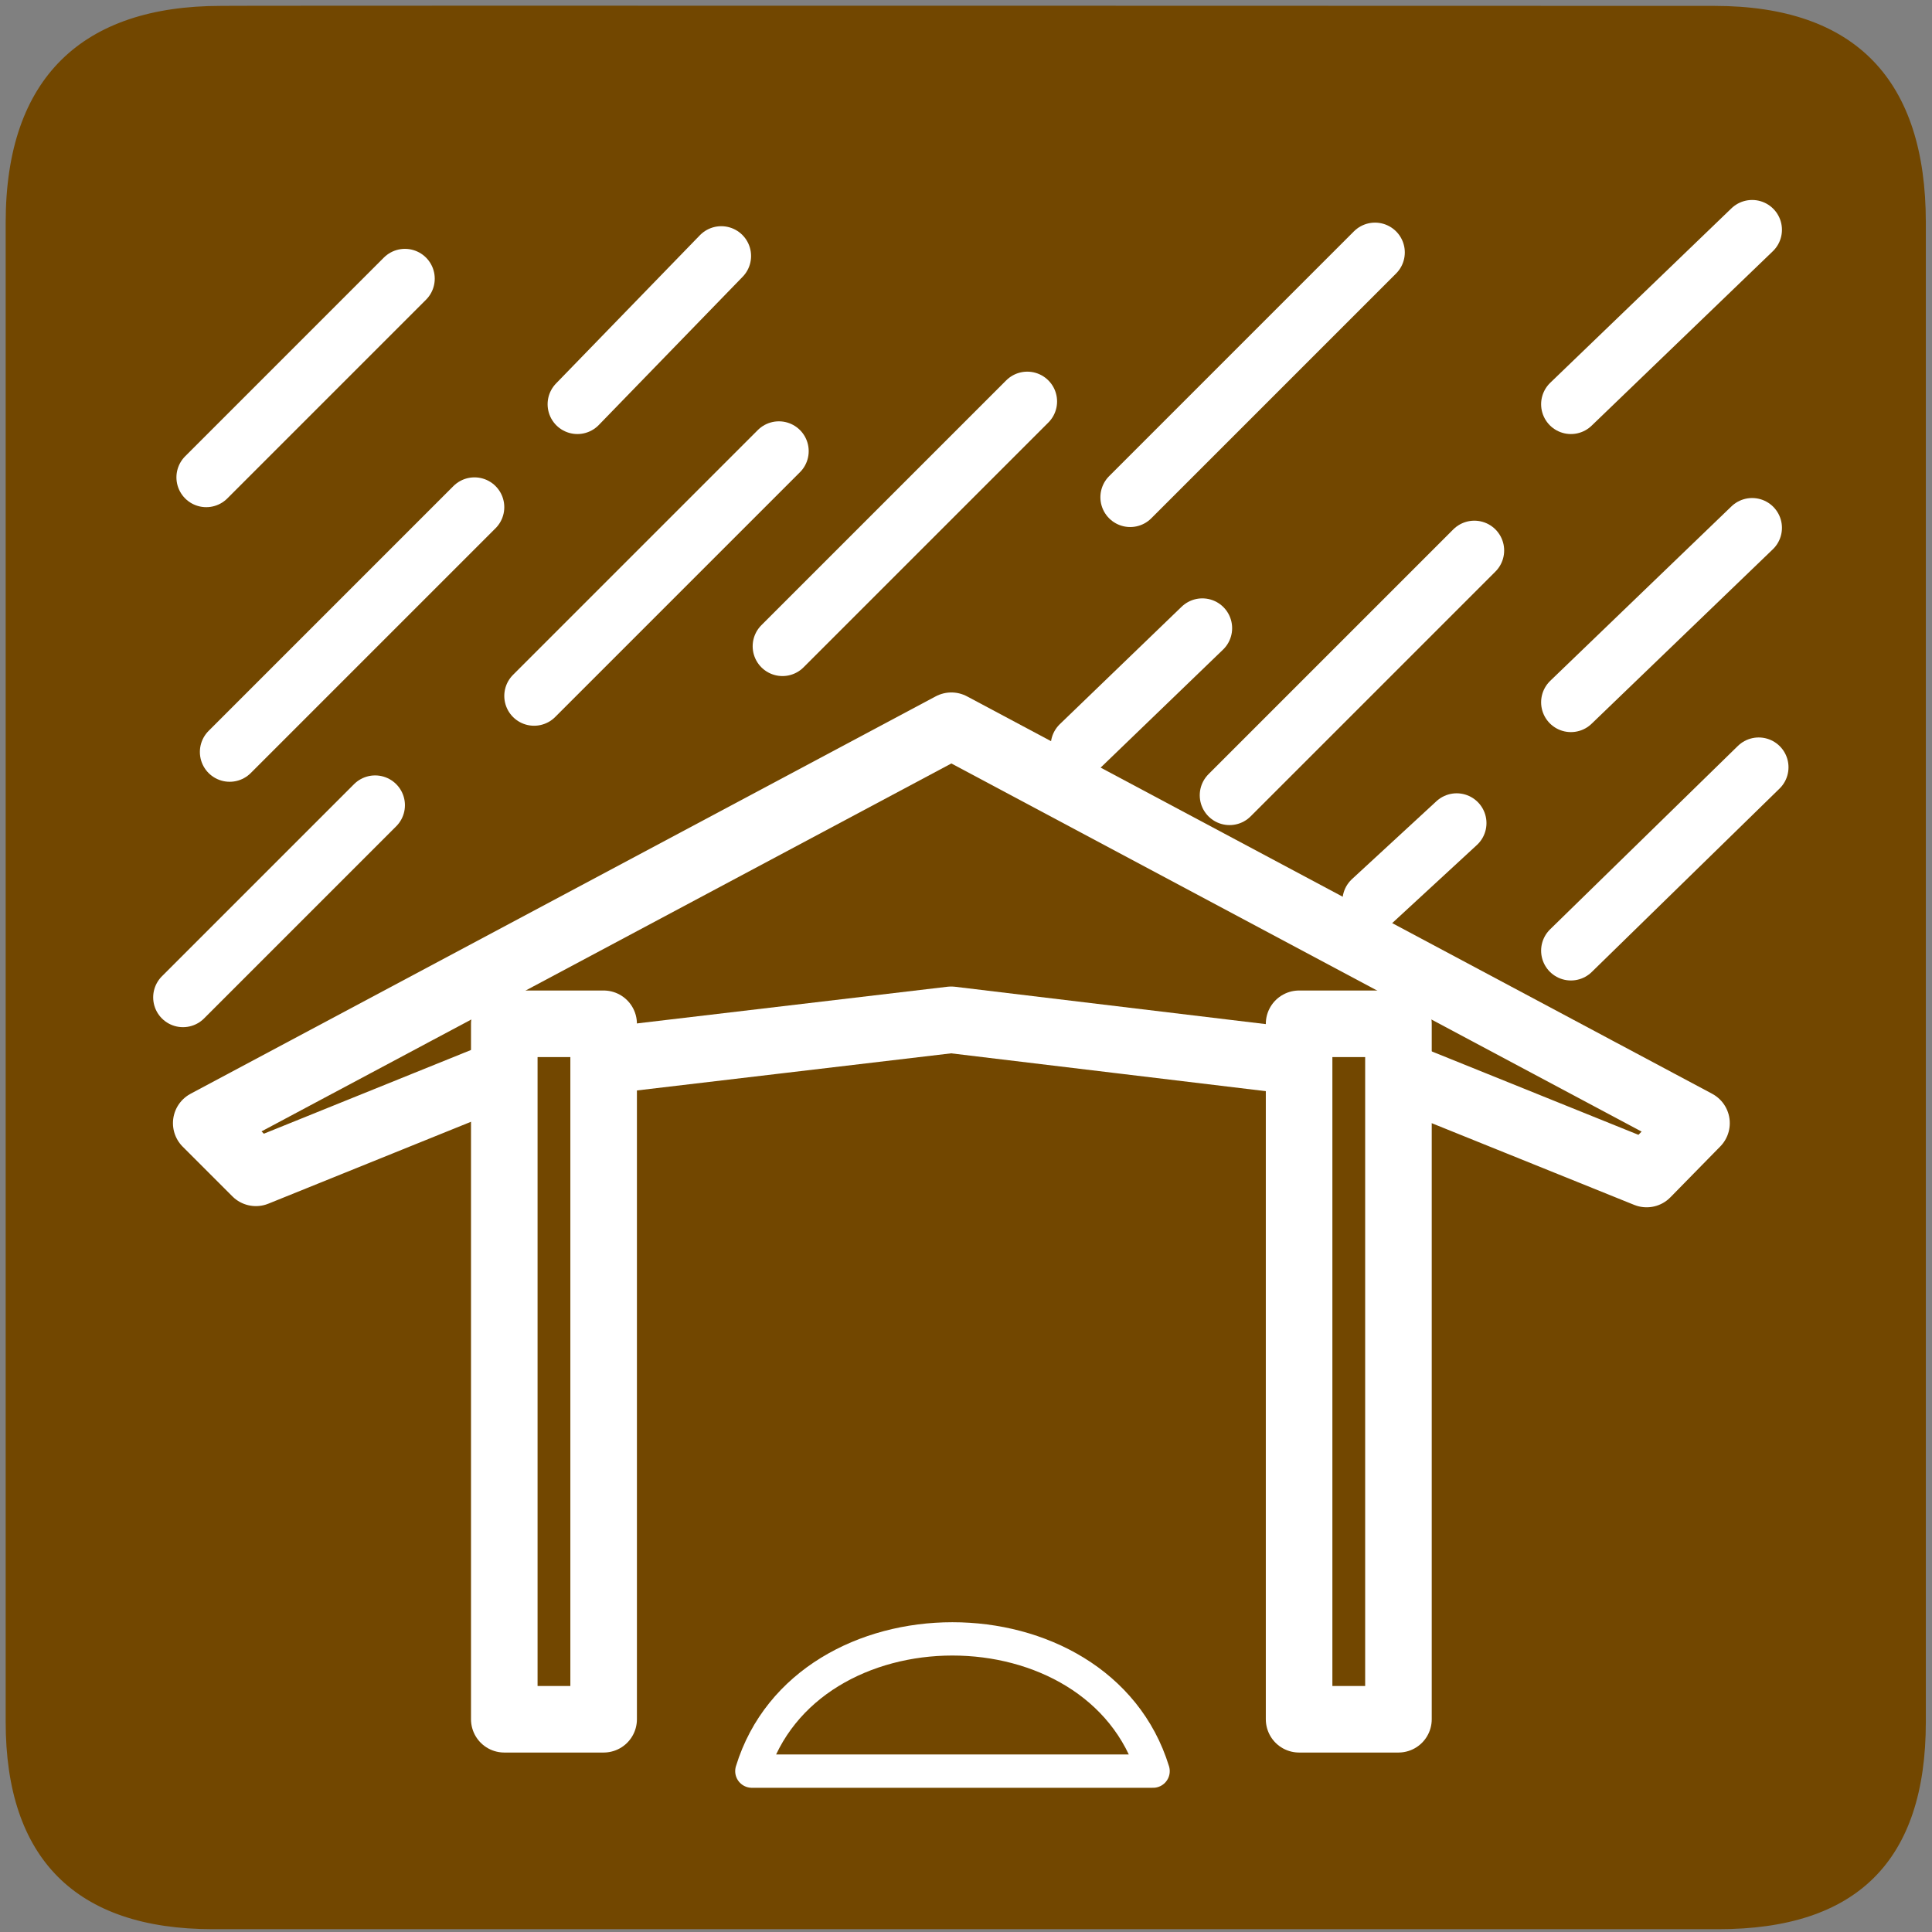 <?xml version="1.0" encoding="UTF-8" standalone="no"?>
<!-- Created with Inkscape (http://www.inkscape.org/) -->

<svg
   version="1.0"
   width="580"
   height="580"
   id="svg2"
   sodipodi:version="0.32"
   inkscape:version="1.3.2 (091e20e, 2023-11-25, custom)"
   sodipodi:docname="shelter - Copy.svg"
   inkscape:output_extension="org.inkscape.output.svg.inkscape"
   xmlns:inkscape="http://www.inkscape.org/namespaces/inkscape"
   xmlns:sodipodi="http://sodipodi.sourceforge.net/DTD/sodipodi-0.dtd"
   xmlns="http://www.w3.org/2000/svg"
   xmlns:svg="http://www.w3.org/2000/svg"
   xmlns:rdf="http://www.w3.org/1999/02/22-rdf-syntax-ns#"
   xmlns:cc="http://creativecommons.org/ns#"
   xmlns:dc="http://purl.org/dc/elements/1.1/">
  <rect width="100%" height="100%" fill="#808080" stroke="none"/>
  <sodipodi:namedview
     inkscape:window-height="1009"
     inkscape:window-width="1920"
     inkscape:pageshadow="2"
     inkscape:pageopacity="0.0"
     guidetolerance="10.0"
     gridtolerance="10.0"
     objecttolerance="10.0"
     borderopacity="1.0"
     bordercolor="#666666"
     pagecolor="#ffffff"
     id="base"
     inkscape:zoom="0.92167712"
     inkscape:cx="264.1923"
     inkscape:cy="279.382"
     inkscape:window-x="-8"
     inkscape:window-y="-8"
     inkscape:current-layer="svg2"
     showgrid="false"
     inkscape:showpageshadow="2"
     inkscape:pagecheckerboard="0"
     inkscape:deskcolor="#d1d1d1"
     inkscape:window-maximized="1" />
  <defs
     id="defs4">
    <inkscape:perspective
       sodipodi:type="inkscape:persp3d"
       inkscape:vp_x="0 : 290 : 1"
       inkscape:vp_y="0 : 1000 : 0"
       inkscape:vp_z="580 : 290 : 1"
       inkscape:persp3d-origin="290 : 193.33333 : 1"
       id="perspective2441" />
    <inkscape:perspective
       id="perspective3452"
       inkscape:persp3d-origin="30 : 20 : 1"
       inkscape:vp_z="60 : 30 : 1"
       inkscape:vp_y="0 : 1000 : 0"
       inkscape:vp_x="0 : 30 : 1"
       sodipodi:type="inkscape:persp3d" />
    <symbol
       viewBox="244.5 110 489 219.9"
       id="symbol-university">
      <path
         id="path4460"
         d="M79,43l57,119c0,0,21-96,104-96s124,106,124,106l43-133l82-17L0,17L79,43z" />
      <path
         id="path4462"
         d="M94,176l-21,39"
         stroke-width="20"
         stroke="#000000"
         fill="none" />
      <path
         id="path4464"
         d="M300,19c0,10.5-22.6,19-50.5,19S199,29.5,199,19s22.6-19,50.5-19S300,8.5,300,19z" />
      <path
         id="path4466"
         d="M112,216l-16-38L64,88c0,0-9-8-4-35s16-24,16-24"
         stroke-width="20"
         stroke="#000000"
         ill="none" />
    </symbol>
    <inkscape:perspective
       id="perspective4471"
       inkscape:persp3d-origin="372.04724 : 350.78739 : 1"
       inkscape:vp_z="744.09448 : 526.18109 : 1"
       inkscape:vp_y="0 : 1000 : 0"
       inkscape:vp_x="0 : 526.18109 : 1"
       sodipodi:type="inkscape:persp3d" />
    <inkscape:perspective
       id="perspective4668"
       inkscape:persp3d-origin="6 : 4 : 1"
       inkscape:vp_z="12 : 6 : 1"
       inkscape:vp_y="0 : 1000 : 0"
       inkscape:vp_x="0 : 6 : 1"
       sodipodi:type="inkscape:persp3d" />
  </defs>
  <g
     id="g1327"
     style="fill:#724700;fill-opacity:1">
    <path
       d="M 66.275,1.768 C 24.94,1.768 1.704,23.139 1.704,66.804 L 1.704,516.927 C 1.704,557.771 22.599,579.156 63.896,579.156 L 515.92,579.156 C 557.227,579.156 578.149,558.841 578.149,516.927 L 578.149,66.804 C 578.149,24.203 557.227,1.768 514.628,1.768 C 514.624,1.768 66.133,1.625 66.275,1.768 z"
       style="fill:#724700;stroke:#eaeeee;stroke-width:0;fill-opacity:1;stroke-opacity:0.888;stroke-dasharray:none"
       id="path1329" />
  </g>
  <g
     id="layer5"
     inkscape:label="Rain"
     style="stroke:#ffffff;stroke-opacity:1;display:inline;fill:#724700;fill-opacity:1"
     transform="matrix(59.652,0,0,59.652,-72.305,-50.562)">
    <path
       style="fill:#724700;fill-rule:evenodd;stroke:#ffffff;stroke-width:0.3;stroke-linecap:round;stroke-linejoin:miter;stroke-miterlimit:4;stroke-dasharray:none;stroke-opacity:1;fill-opacity:1"
       d="M 3.25,2.25 L 2.25,3.25"
       id="path12890" />
    <path
       style="fill:#724700;fill-rule:evenodd;stroke:#ffffff;stroke-width:0.3;stroke-linecap:round;stroke-linejoin:miter;stroke-miterlimit:4;stroke-dasharray:none;stroke-opacity:1;display:inline;fill-opacity:1"
       d="M 3.6,3.4 L 2.368,4.632"
       id="path15803"
       sodipodi:nodetypes="cc" />
    <path
       style="fill:#724700;fill-rule:evenodd;stroke:#ffffff;stroke-width:0.3;stroke-linecap:round;stroke-linejoin:miter;stroke-miterlimit:4;stroke-dasharray:none;stroke-opacity:1;display:inline;fill-opacity:1"
       d="M 5.132,3.118 L 3.9,4.35"
       id="path15805"
       sodipodi:nodetypes="cc" />
    <path
       style="fill:#724700;fill-rule:evenodd;stroke:#ffffff;stroke-width:0.3;stroke-linecap:round;stroke-linejoin:miter;stroke-miterlimit:4;stroke-dasharray:none;stroke-opacity:1;display:inline;fill-opacity:1"
       d="M 3.1,4.9 L 2.133,5.867"
       id="path15807"
       sodipodi:nodetypes="cc" />
    <path
       style="fill:#724700;fill-rule:evenodd;stroke:#ffffff;stroke-width:0.3;stroke-linecap:round;stroke-linejoin:miter;stroke-miterlimit:4;stroke-dasharray:none;stroke-opacity:1;display:inline;fill-opacity:1"
       d="M 6.382,2.868 L 5.15,4.1"
       id="path15809"
       sodipodi:nodetypes="cc" />
    <path
       style="fill:#724700;fill-rule:evenodd;stroke:#ffffff;stroke-width:0.3;stroke-linecap:round;stroke-linejoin:miter;stroke-miterlimit:4;stroke-dasharray:none;stroke-opacity:1;display:inline;fill-opacity:1"
       d="M 8.132,2.118 L 6.9,3.35"
       id="path15811"
       sodipodi:nodetypes="cc" />
    <path
       style="fill:#724700;fill-rule:evenodd;stroke:#ffffff;stroke-width:0.3;stroke-linecap:round;stroke-linejoin:miter;stroke-miterlimit:4;stroke-dasharray:none;stroke-opacity:1;display:inline;fill-opacity:1"
       d="M 8.632,3.618 L 7.4,4.85"
       id="path15813"
       sodipodi:nodetypes="cc" />
    <path
       style="fill:#724700;fill-rule:evenodd;stroke:#ffffff;stroke-width:0.3;stroke-linecap:round;stroke-linejoin:miter;stroke-miterlimit:4;stroke-dasharray:none;stroke-opacity:1;display:inline;fill-opacity:1"
       d="M 10.03,3.504 L 9.118,4.382"
       id="path15815"
       sodipodi:nodetypes="cc" />
    <path
       style="fill:#724700;fill-rule:evenodd;stroke:#ffffff;stroke-width:0.3;stroke-linecap:round;stroke-linejoin:miter;stroke-miterlimit:4;stroke-dasharray:none;stroke-opacity:1;display:inline;fill-opacity:1"
       d="M 10.03,2.004 L 9.118,2.882"
       id="path15817"
       sodipodi:nodetypes="cc" />
    <path
       style="fill:#724700;fill-rule:evenodd;stroke:#ffffff;stroke-width:0.3;stroke-linecap:round;stroke-linejoin:miter;stroke-miterlimit:4;stroke-dasharray:none;stroke-opacity:1;display:inline;fill-opacity:1"
       d="M 10.063,4.709 L 9.118,5.632"
       id="path15819"
       sodipodi:nodetypes="cc" />
    <path
       style="fill:#724700;fill-rule:evenodd;stroke:#ffffff;stroke-width:0.3;stroke-linecap:round;stroke-linejoin:miter;stroke-miterlimit:4;stroke-dasharray:none;stroke-opacity:1;display:inline;fill-opacity:1"
       d="M 8.543,4.99 L 8.118,5.382"
       id="path15821"
       sodipodi:nodetypes="cc" />
    <path
       style="fill:#724700;fill-rule:evenodd;stroke:#ffffff;stroke-width:0.3;stroke-linecap:round;stroke-linejoin:miter;stroke-miterlimit:4;stroke-dasharray:none;stroke-opacity:1;display:inline;fill-opacity:1"
       d="M 7.263,4.009 L 6.65,4.6"
       id="path15823"
       sodipodi:nodetypes="cc" />
    <path
       style="fill:#724700;fill-rule:evenodd;stroke:#ffffff;stroke-width:0.3;stroke-linecap:round;stroke-linejoin:miter;stroke-miterlimit:4;stroke-dasharray:none;stroke-opacity:1;display:inline;fill-opacity:1"
       d="M 4.842,2.136 L 4.118,2.882"
       id="path15825"
       sodipodi:nodetypes="cc" />
  </g>
  <g
     id="layer2"
     inkscape:label="Frame"
     style="fill:#724700;fill-opacity:1;stroke:#ffffff;stroke-opacity:1;display:inline;stroke-width:0.335;stroke-miterlimit:4;stroke-dasharray:none;stroke-linejoin:round;stroke-linecap:round"
     transform="matrix(59.652,0,0,59.652,-72.305,-50.562)">
    <path
       style="fill:#724700;fill-opacity:1;fill-rule:evenodd;stroke:#ffffff;stroke-width:0.335;stroke-linecap:round;stroke-linejoin:round;marker-mid:none;stroke-miterlimit:4;stroke-dasharray:none;stroke-opacity:1;display:inline"
       d="M 2.25,6.5 L 6,4.5 L 9.75,6.5 L 9.499,6.756 L 8.245,6.25 L 5.999,5.98 L 3.747,6.246 L 2.5,6.75 L 2.25,6.5 z"
       id="path7057"
       sodipodi:nodetypes="ccccccccc" />
    <rect
       style="fill:#724700;fill-opacity:1;stroke:#ffffff;stroke-width:0.335;stroke-linecap:round;stroke-linejoin:round;stroke-miterlimit:4;stroke-dasharray:none;stroke-opacity:1;display:inline"
       id="rect7059"
       width="0.5"
       height="3.5"
       x="3.75"
       y="6" />
    <rect
       style="fill:#724700;fill-opacity:1;stroke:#ffffff;stroke-width:0.335;stroke-linejoin:round;stroke-miterlimit:4;stroke-dasharray:none;stroke-opacity:1;display:inline;stroke-linecap:round"
       id="rect7061"
       width="0.5"
       height="3.5"
       x="7.75"
       y="6"
       ry="0" />
  </g>
  <path
     sodipodi:nodetypes="csc"
     id="path10943"
     d="M 346.165,531.706 C 329.85,478.728 241.942,478.812 225.71,531.706 C 225.71,531.706 346.165,531.706 346.165,531.706 z"
     style="fill:#724700;fill-opacity:1;fill-rule:evenodd;stroke:#ffffff;stroke-width:10;stroke-linecap:round;stroke-linejoin:round;stroke-miterlimit:4;stroke-dasharray:none;stroke-opacity:1" />
</svg>
